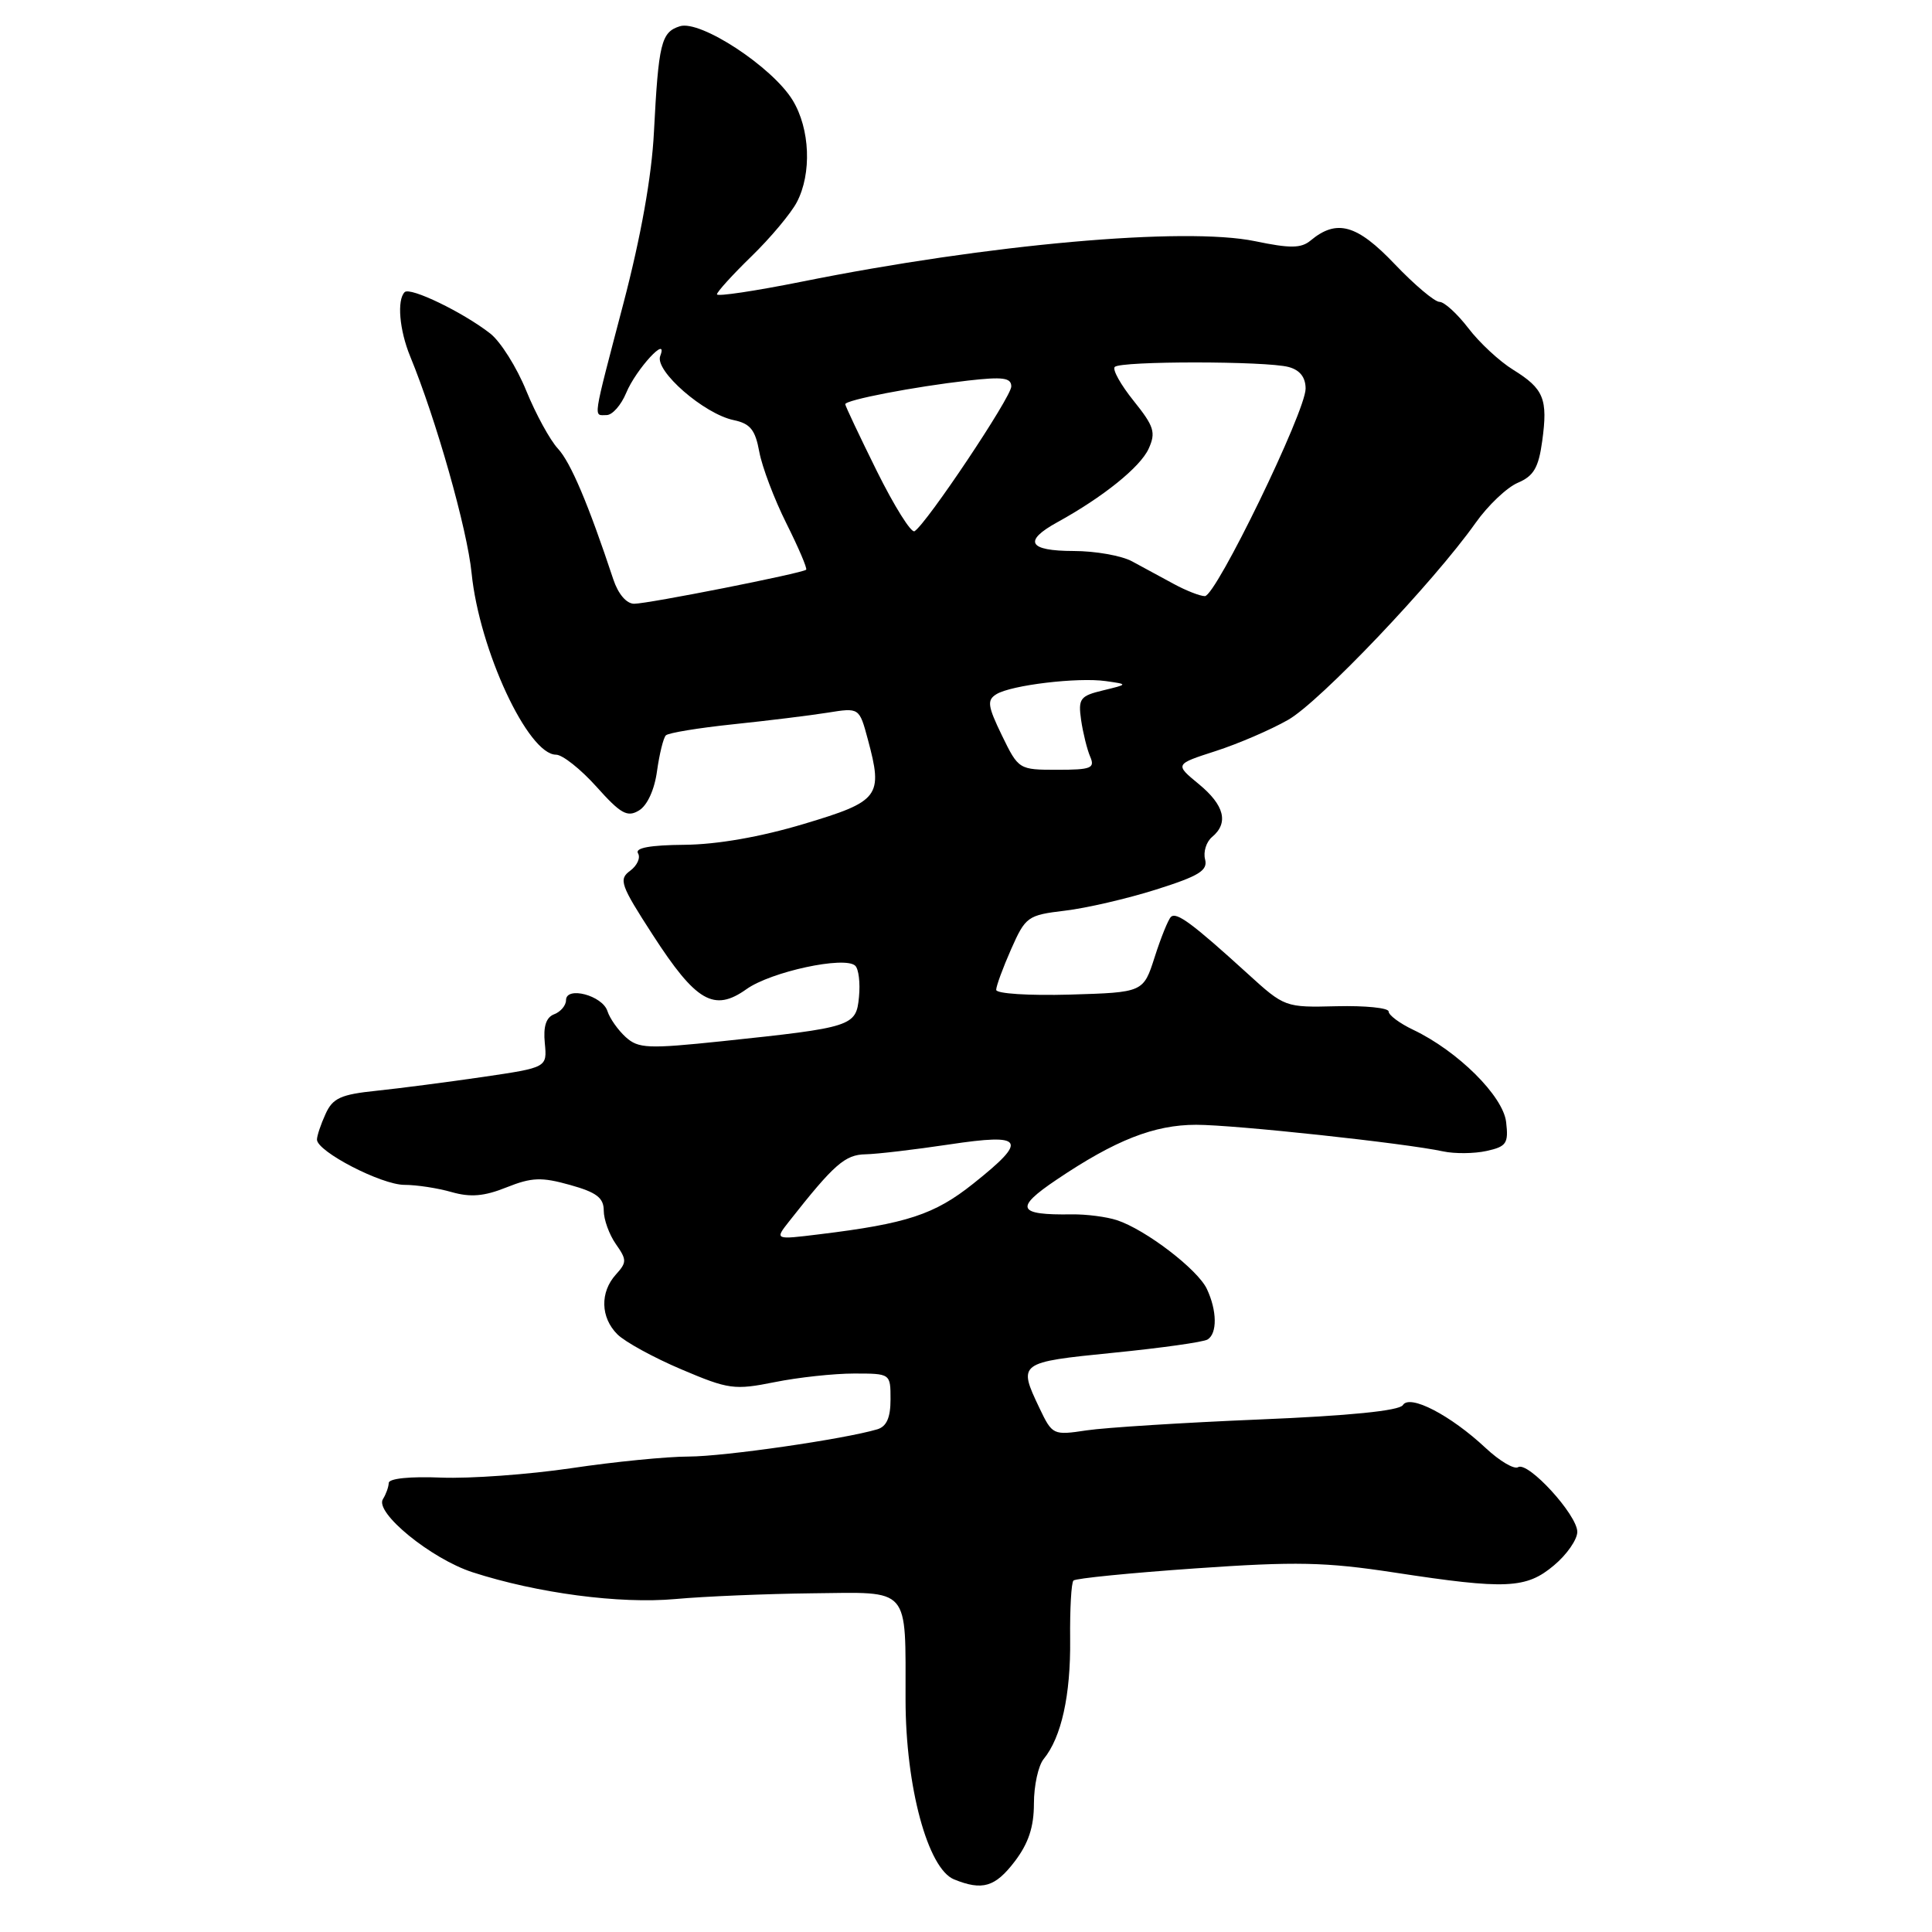 <?xml version="1.0" encoding="UTF-8" standalone="no"?>
<!DOCTYPE svg PUBLIC "-//W3C//DTD SVG 1.1//EN" "http://www.w3.org/Graphics/SVG/1.1/DTD/svg11.dtd" >
<svg xmlns="http://www.w3.org/2000/svg" xmlns:xlink="http://www.w3.org/1999/xlink" version="1.1" viewBox="0 0 256 256">
 <g >
 <path fill="currentColor"
d=" M 134.45 246.66 C 136.28 244.26 137.00 242.08 137.00 238.98 C 137.00 236.60 137.58 233.95 138.29 233.08 C 140.64 230.22 141.88 224.61 141.80 217.22 C 141.76 213.22 141.95 209.71 142.24 209.43 C 142.52 209.14 149.79 208.42 158.40 207.82 C 171.74 206.89 175.61 206.97 184.77 208.37 C 199.59 210.64 202.23 210.52 205.92 207.41 C 207.62 205.99 209.00 203.99 209.00 202.98 C 209.00 200.73 202.47 193.59 201.15 194.41 C 200.63 194.73 198.70 193.59 196.86 191.87 C 192.20 187.51 186.80 184.71 185.89 186.18 C 185.43 186.93 178.78 187.60 166.84 188.09 C 156.75 188.51 146.47 189.16 143.98 189.53 C 139.54 190.20 139.44 190.15 137.73 186.57 C 134.87 180.56 134.94 180.51 147.51 179.25 C 153.85 178.62 159.47 177.83 160.01 177.49 C 161.31 176.69 161.27 173.67 159.92 170.80 C 158.71 168.21 151.80 162.93 148.00 161.68 C 146.62 161.23 143.93 160.88 142.00 160.91 C 134.79 161.02 134.39 160.09 140.01 156.31 C 147.78 151.07 152.94 149.04 158.50 149.04 C 163.55 149.04 186.17 151.47 191.25 152.57 C 192.76 152.89 195.34 152.87 196.97 152.51 C 199.62 151.93 199.90 151.50 199.57 148.68 C 199.17 145.23 193.17 139.27 187.25 136.45 C 185.46 135.60 184.00 134.51 184.00 134.03 C 184.00 133.55 180.90 133.24 177.12 133.33 C 170.28 133.50 170.22 133.48 165.30 129.00 C 157.98 122.34 155.88 120.79 155.15 121.50 C 154.79 121.85 153.82 124.25 153.00 126.82 C 151.50 131.50 151.50 131.50 141.75 131.79 C 136.36 131.94 132.00 131.67 132.00 131.16 C 132.00 130.66 132.89 128.24 133.98 125.77 C 135.89 121.46 136.17 121.26 141.10 120.67 C 143.92 120.34 149.36 119.08 153.19 117.87 C 158.88 116.07 160.06 115.35 159.68 113.87 C 159.42 112.88 159.84 111.55 160.60 110.91 C 162.84 109.05 162.25 106.69 158.84 103.89 C 155.66 101.27 155.66 101.27 161.08 99.52 C 164.06 98.56 168.38 96.70 170.69 95.38 C 174.90 92.98 189.97 77.13 195.52 69.29 C 197.16 66.97 199.68 64.58 201.12 63.97 C 203.22 63.08 203.87 61.97 204.35 58.45 C 205.12 52.86 204.57 51.52 200.51 49.00 C 198.70 47.89 196.02 45.40 194.56 43.48 C 193.09 41.57 191.38 40.00 190.74 40.00 C 190.10 40.00 187.42 37.74 184.78 34.97 C 179.80 29.74 177.12 28.99 173.66 31.87 C 172.41 32.91 170.96 32.93 166.31 31.96 C 156.99 30.03 130.97 32.35 106.25 37.32 C 100.06 38.56 95.00 39.32 95.00 39.00 C 95.00 38.68 97.06 36.41 99.58 33.96 C 102.10 31.51 104.80 28.28 105.58 26.80 C 107.58 23.00 107.34 17.07 105.03 13.28 C 102.34 8.87 92.80 2.61 90.08 3.48 C 87.61 4.26 87.26 5.71 86.65 17.50 C 86.36 23.33 84.93 31.34 82.60 40.23 C 78.44 56.10 78.61 55.00 80.38 55.00 C 81.14 55.00 82.30 53.68 82.97 52.07 C 84.27 48.92 88.62 44.21 87.48 47.18 C 86.73 49.14 93.30 54.86 97.23 55.67 C 99.42 56.13 100.08 56.96 100.61 59.87 C 100.98 61.87 102.59 66.13 104.20 69.35 C 105.81 72.57 106.99 75.33 106.82 75.49 C 106.31 75.96 85.89 80.00 84.03 80.00 C 83.01 80.00 81.91 78.71 81.26 76.75 C 77.97 66.82 75.62 61.27 73.93 59.45 C 72.88 58.32 70.99 54.86 69.73 51.77 C 68.47 48.67 66.33 45.27 64.97 44.20 C 61.36 41.38 54.35 37.99 53.62 38.71 C 52.58 39.75 52.92 43.74 54.35 47.22 C 57.78 55.56 61.91 70.10 62.49 75.95 C 63.52 86.14 69.97 100.00 73.68 100.00 C 74.53 100.00 76.94 101.91 79.04 104.25 C 82.25 107.84 83.13 108.33 84.67 107.39 C 85.77 106.73 86.73 104.63 87.06 102.16 C 87.38 99.89 87.90 97.77 88.23 97.44 C 88.55 97.11 92.57 96.45 97.16 95.97 C 101.75 95.49 107.38 94.80 109.68 94.43 C 113.86 93.76 113.86 93.76 114.99 97.96 C 117.03 105.54 116.56 106.17 106.50 109.18 C 100.76 110.90 95.03 111.90 90.69 111.94 C 86.14 111.98 84.10 112.35 84.54 113.07 C 84.90 113.65 84.43 114.69 83.50 115.38 C 81.95 116.51 82.21 117.26 86.49 123.87 C 92.23 132.75 94.61 134.13 98.91 131.07 C 102.16 128.75 111.94 126.65 113.32 127.96 C 113.78 128.39 114.00 130.25 113.82 132.09 C 113.45 136.00 113.00 136.14 95.64 137.97 C 85.86 138.99 84.59 138.94 82.91 137.42 C 81.89 136.49 80.80 134.95 80.49 133.98 C 79.83 131.90 75.00 130.63 75.00 132.53 C 75.00 133.22 74.30 134.06 73.44 134.39 C 72.36 134.80 71.97 136.00 72.19 138.22 C 72.50 141.45 72.50 141.45 64.00 142.70 C 59.33 143.38 52.97 144.21 49.89 144.53 C 45.16 145.02 44.09 145.50 43.14 147.60 C 42.51 148.97 42.00 150.50 42.00 151.00 C 42.00 152.58 50.54 157.00 53.59 157.00 C 55.20 157.00 58.01 157.43 59.85 157.96 C 62.35 158.67 64.16 158.52 67.12 157.33 C 70.46 156.00 71.75 155.95 75.53 157.01 C 79.05 157.99 80.00 158.72 80.00 160.41 C 80.00 161.59 80.72 163.58 81.60 164.84 C 83.07 166.93 83.07 167.27 81.60 168.89 C 79.49 171.23 79.57 174.57 81.80 176.80 C 82.80 177.80 86.61 179.89 90.29 181.45 C 96.55 184.11 97.31 184.21 102.65 183.14 C 105.77 182.51 110.51 182.00 113.17 182.00 C 118.00 182.00 118.00 182.00 118.00 185.43 C 118.00 187.84 117.48 189.02 116.25 189.39 C 111.84 190.70 95.98 192.99 91.28 193.00 C 88.41 193.00 81.41 193.69 75.72 194.54 C 70.03 195.38 62.26 195.94 58.46 195.79 C 54.34 195.62 51.53 195.90 51.51 196.50 C 51.49 197.05 51.14 198.01 50.74 198.64 C 49.61 200.42 57.13 206.55 62.61 208.33 C 71.20 211.11 82.11 212.55 89.50 211.88 C 93.35 211.53 101.51 211.19 107.63 211.12 C 120.76 210.98 119.97 210.07 119.99 225.23 C 120.00 236.76 122.94 247.62 126.42 249.03 C 130.17 250.55 131.86 250.05 134.45 246.66 Z  M 104.57 161.83 C 110.52 154.27 111.97 153.00 114.69 152.95 C 116.23 152.92 121.21 152.33 125.75 151.65 C 135.76 150.14 136.29 151.01 128.96 156.84 C 123.82 160.94 120.15 162.14 108.57 163.55 C 102.64 164.28 102.64 164.28 104.57 161.83 Z  M 132.76 97.45 C 130.87 93.55 130.76 92.77 132.02 91.99 C 133.97 90.78 142.82 89.72 146.53 90.25 C 149.50 90.67 149.50 90.67 146.16 91.48 C 143.12 92.21 142.85 92.57 143.25 95.39 C 143.50 97.10 144.04 99.29 144.45 100.25 C 145.12 101.79 144.59 102.00 140.09 102.00 C 135.01 102.00 134.96 101.97 132.76 97.45 Z  M 155.50 77.36 C 153.85 76.47 151.38 75.13 150.00 74.38 C 148.62 73.63 145.14 73.01 142.25 73.01 C 136.27 73.00 135.54 71.71 140.10 69.20 C 146.14 65.88 151.09 61.90 152.20 59.46 C 153.18 57.30 152.93 56.50 150.21 53.11 C 148.50 50.98 147.37 48.96 147.71 48.62 C 148.51 47.82 167.78 47.83 170.75 48.63 C 172.24 49.03 173.00 49.99 173.00 51.50 C 173.00 54.52 161.12 79.00 159.65 78.99 C 159.02 78.99 157.15 78.26 155.50 77.36 Z  M 116.19 62.43 C 113.89 57.78 112.00 53.78 112.00 53.56 C 112.00 53.00 121.13 51.24 128.25 50.43 C 132.90 49.90 134.00 50.05 134.00 51.21 C 134.00 52.61 122.77 69.41 121.18 70.39 C 120.74 70.66 118.50 67.08 116.19 62.43 Z "/>
</g>
</svg>